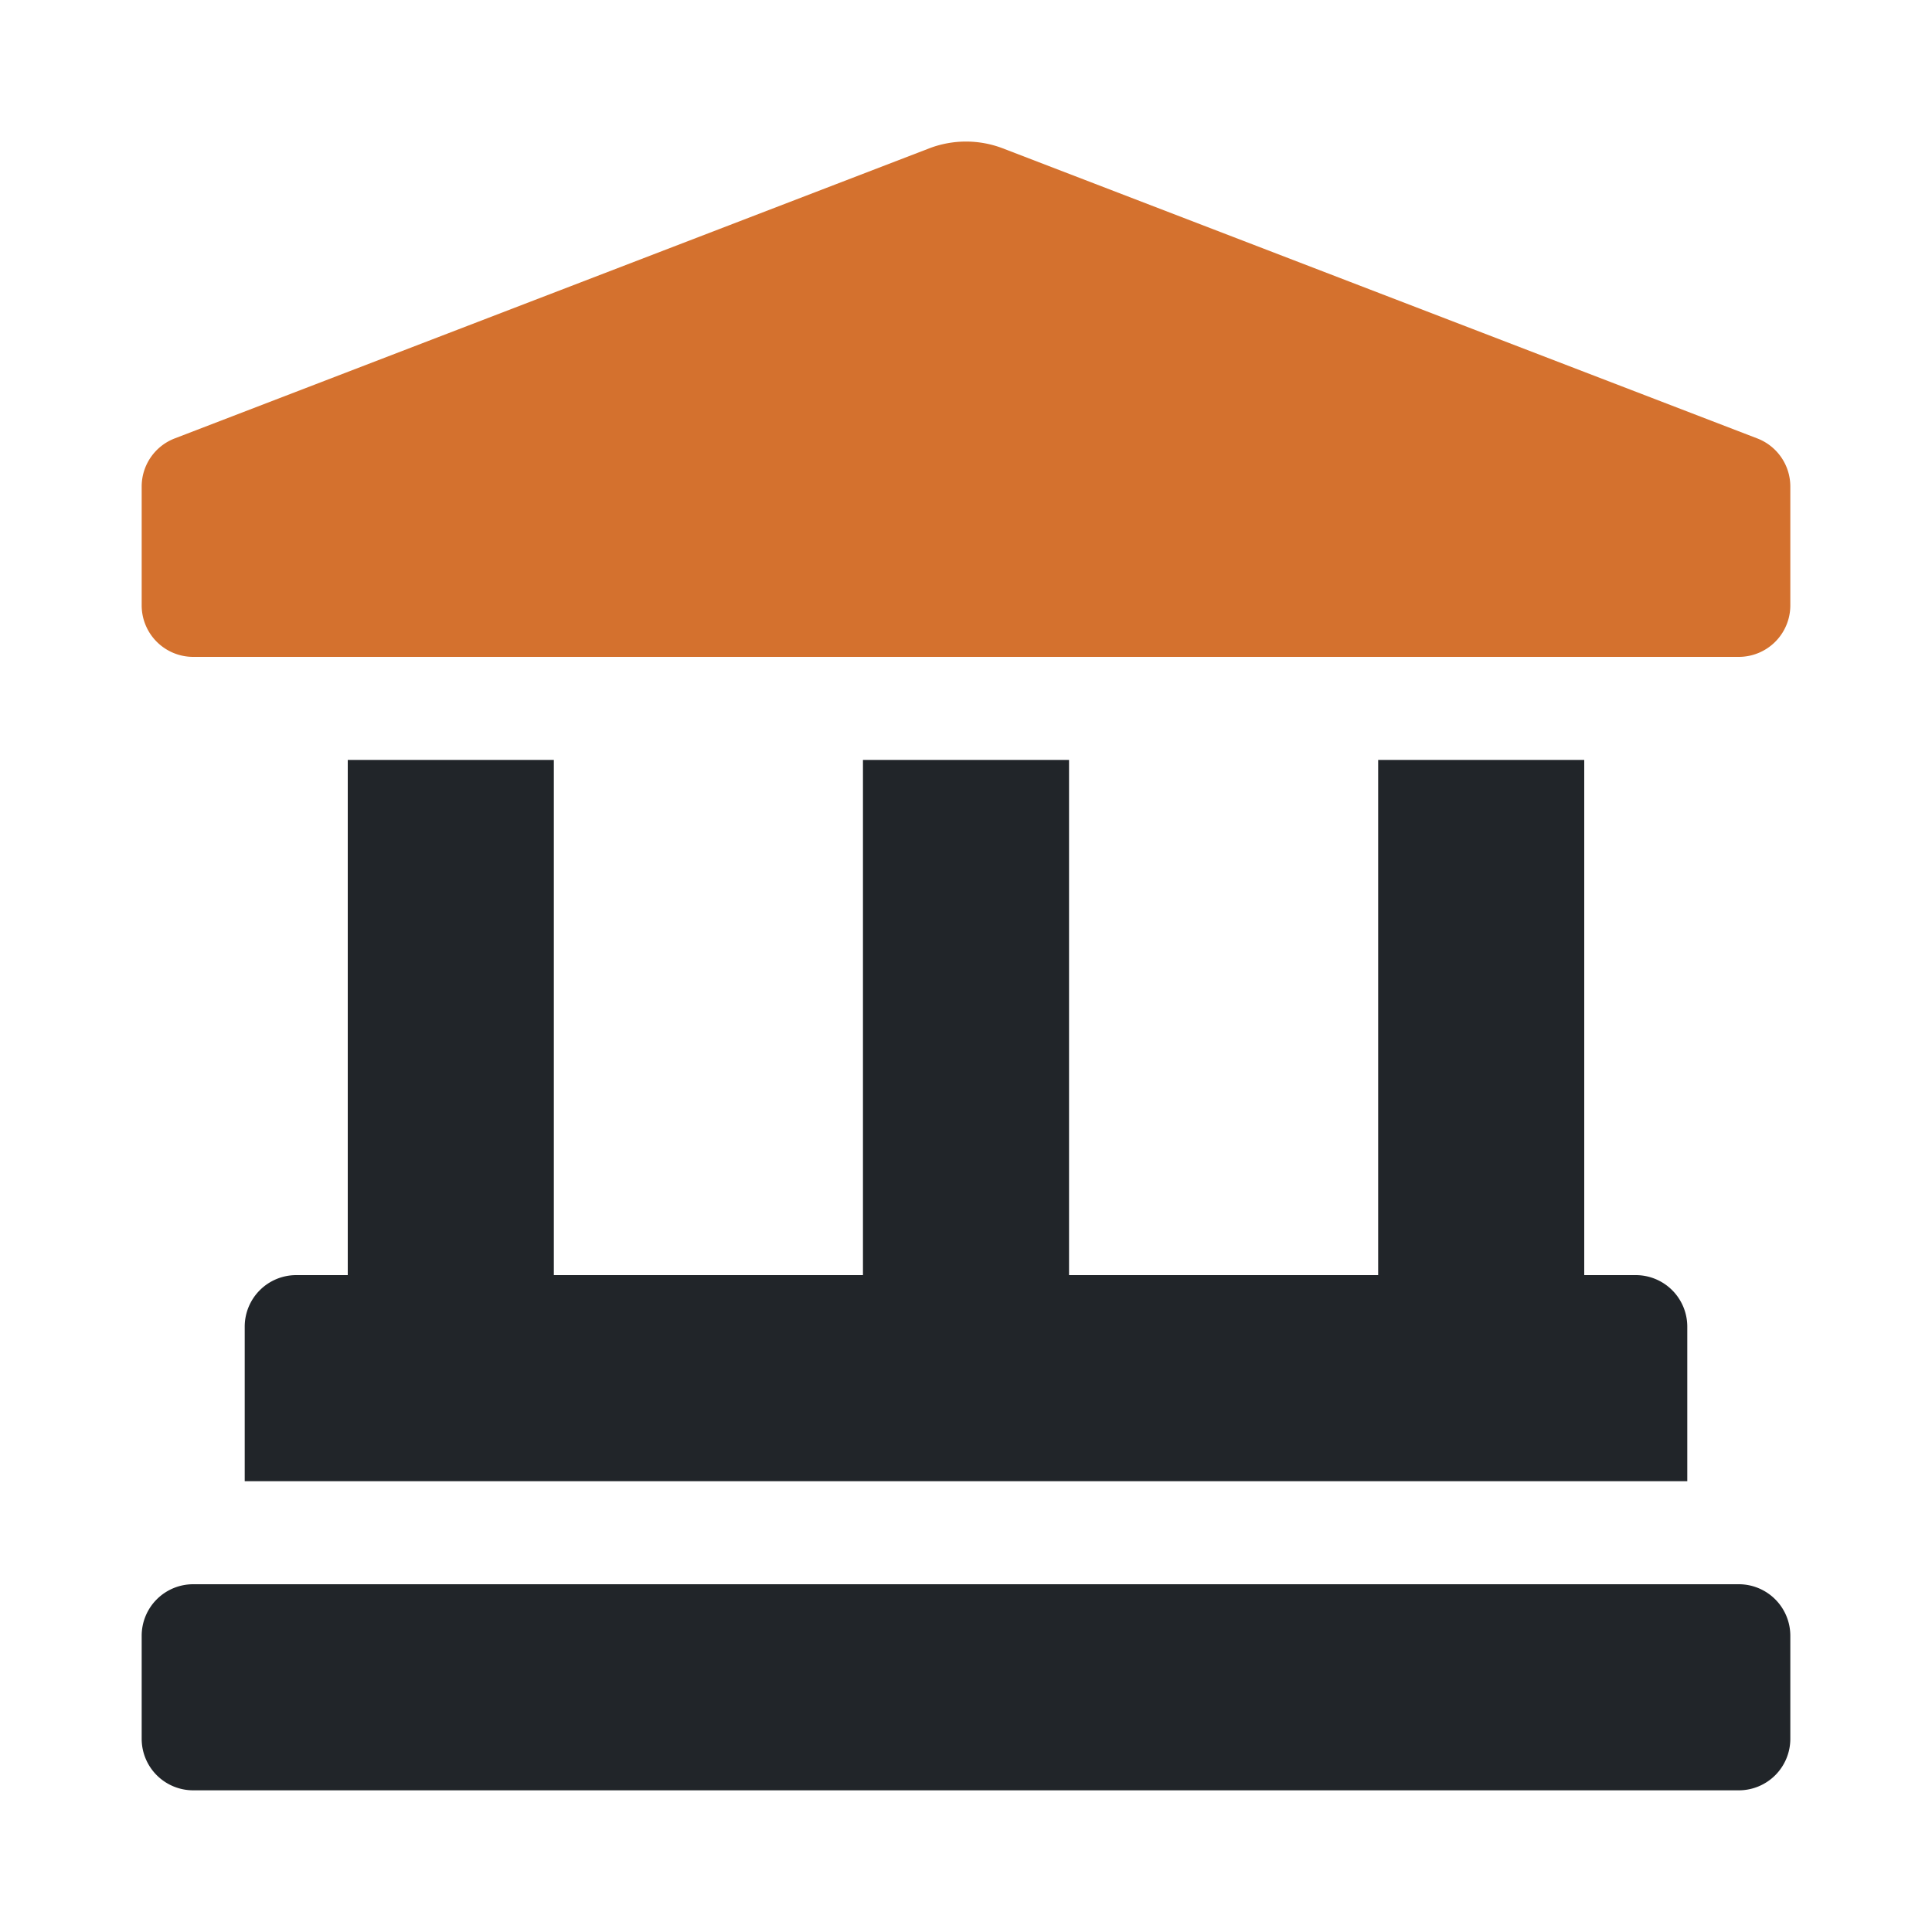 <?xml version="1.0" encoding="UTF-8" standalone="no"?>
<svg
   xmlns:dc="http://purl.org/dc/elements/1.1/"
   xmlns:cc="http://creativecommons.org/ns#"
   xmlns:rdf="http://www.w3.org/1999/02/22-rdf-syntax-ns#"
   xmlns:svg="http://www.w3.org/2000/svg"
   xmlns="http://www.w3.org/2000/svg"
   xmlns:sodipodi="http://sodipodi.sourceforge.net/DTD/sodipodi-0.dtd"
   xmlns:inkscape="http://www.inkscape.org/namespaces/inkscape"
   height="600"
   width="600"
   inkscape:version="1.0 (4035a4f, 2020-05-01)"
   sodipodi:docname="landmark.svg"
   id="svg3926"
   version="1.1"
   viewBox="0 0 600 600">
  <sodipodi:namedview
     fit-margin-bottom="0"
     fit-margin-right="0"
     fit-margin-left="0"
     fit-margin-top="0"
     inkscape:current-layer="svg3926"
     inkscape:window-maximized="0"
     inkscape:window-y="23"
     inkscape:window-x="1280"
     inkscape:cy="300"
     inkscape:cx="300"
     inkscape:zoom="1.1113281"
     showgrid="false"
     id="namedview3928"
     inkscape:window-height="1155"
     inkscape:window-width="1920"
     inkscape:pageshadow="2"
     inkscape:pageopacity="0"
     guidetolerance="10"
     gridtolerance="10"
     objecttolerance="10"
     borderopacity="1"
     bordercolor="#666666"
     pagecolor="#ffffff" />
  <defs
     id="defs3920">
    <style
       id="style3918">.fa-secondary{opacity:.4}</style>
  </defs>
  <path
     style="opacity:1;fill:#212529;fill-opacity:1"
     id="path3922"
     class="fa-secondary"
     d="M 540,492 H 60 a 16,16 0 0 0 -16,16 v 32 a 16,16 0 0 0 16,16 h 480 a 16,16 0 0 0 16,-16 V 508 A 16,16 0 0 0 540,492 Z M 524,412 A 16,16 0 0 0 508,396 H 492 V 236 H 428 V 396 H 332 V 236 H 268 V 396 H 172 V 236 H 108 V 396 H 92 a 16,16 0 0 0 -16,16 v 48 h 448 z" />
  <path
     style="fill:#d4712e;fill-opacity:1"
     id="path3924"
     class="fa-primary"
     d="M 54.38,136.11 288.77,46 a 32,32 0 0 1 22.47,0 l 234.38,90.11 a 16,16 0 0 1 10.38,15 V 188 a 16,16 0 0 1 -16,16 H 60 A 16,16 0 0 1 44,188 v -36.91 a 16,16 0 0 1 10.38,-14.98 z" />
  <rect
     y="0"
     x="0"
     height="600"
     width="600"
     id="rect6204"
     style="opacity:0.429;fill:none;fill-opacity:1;stroke-width:0.935;stroke-linecap:round" />
</svg>
